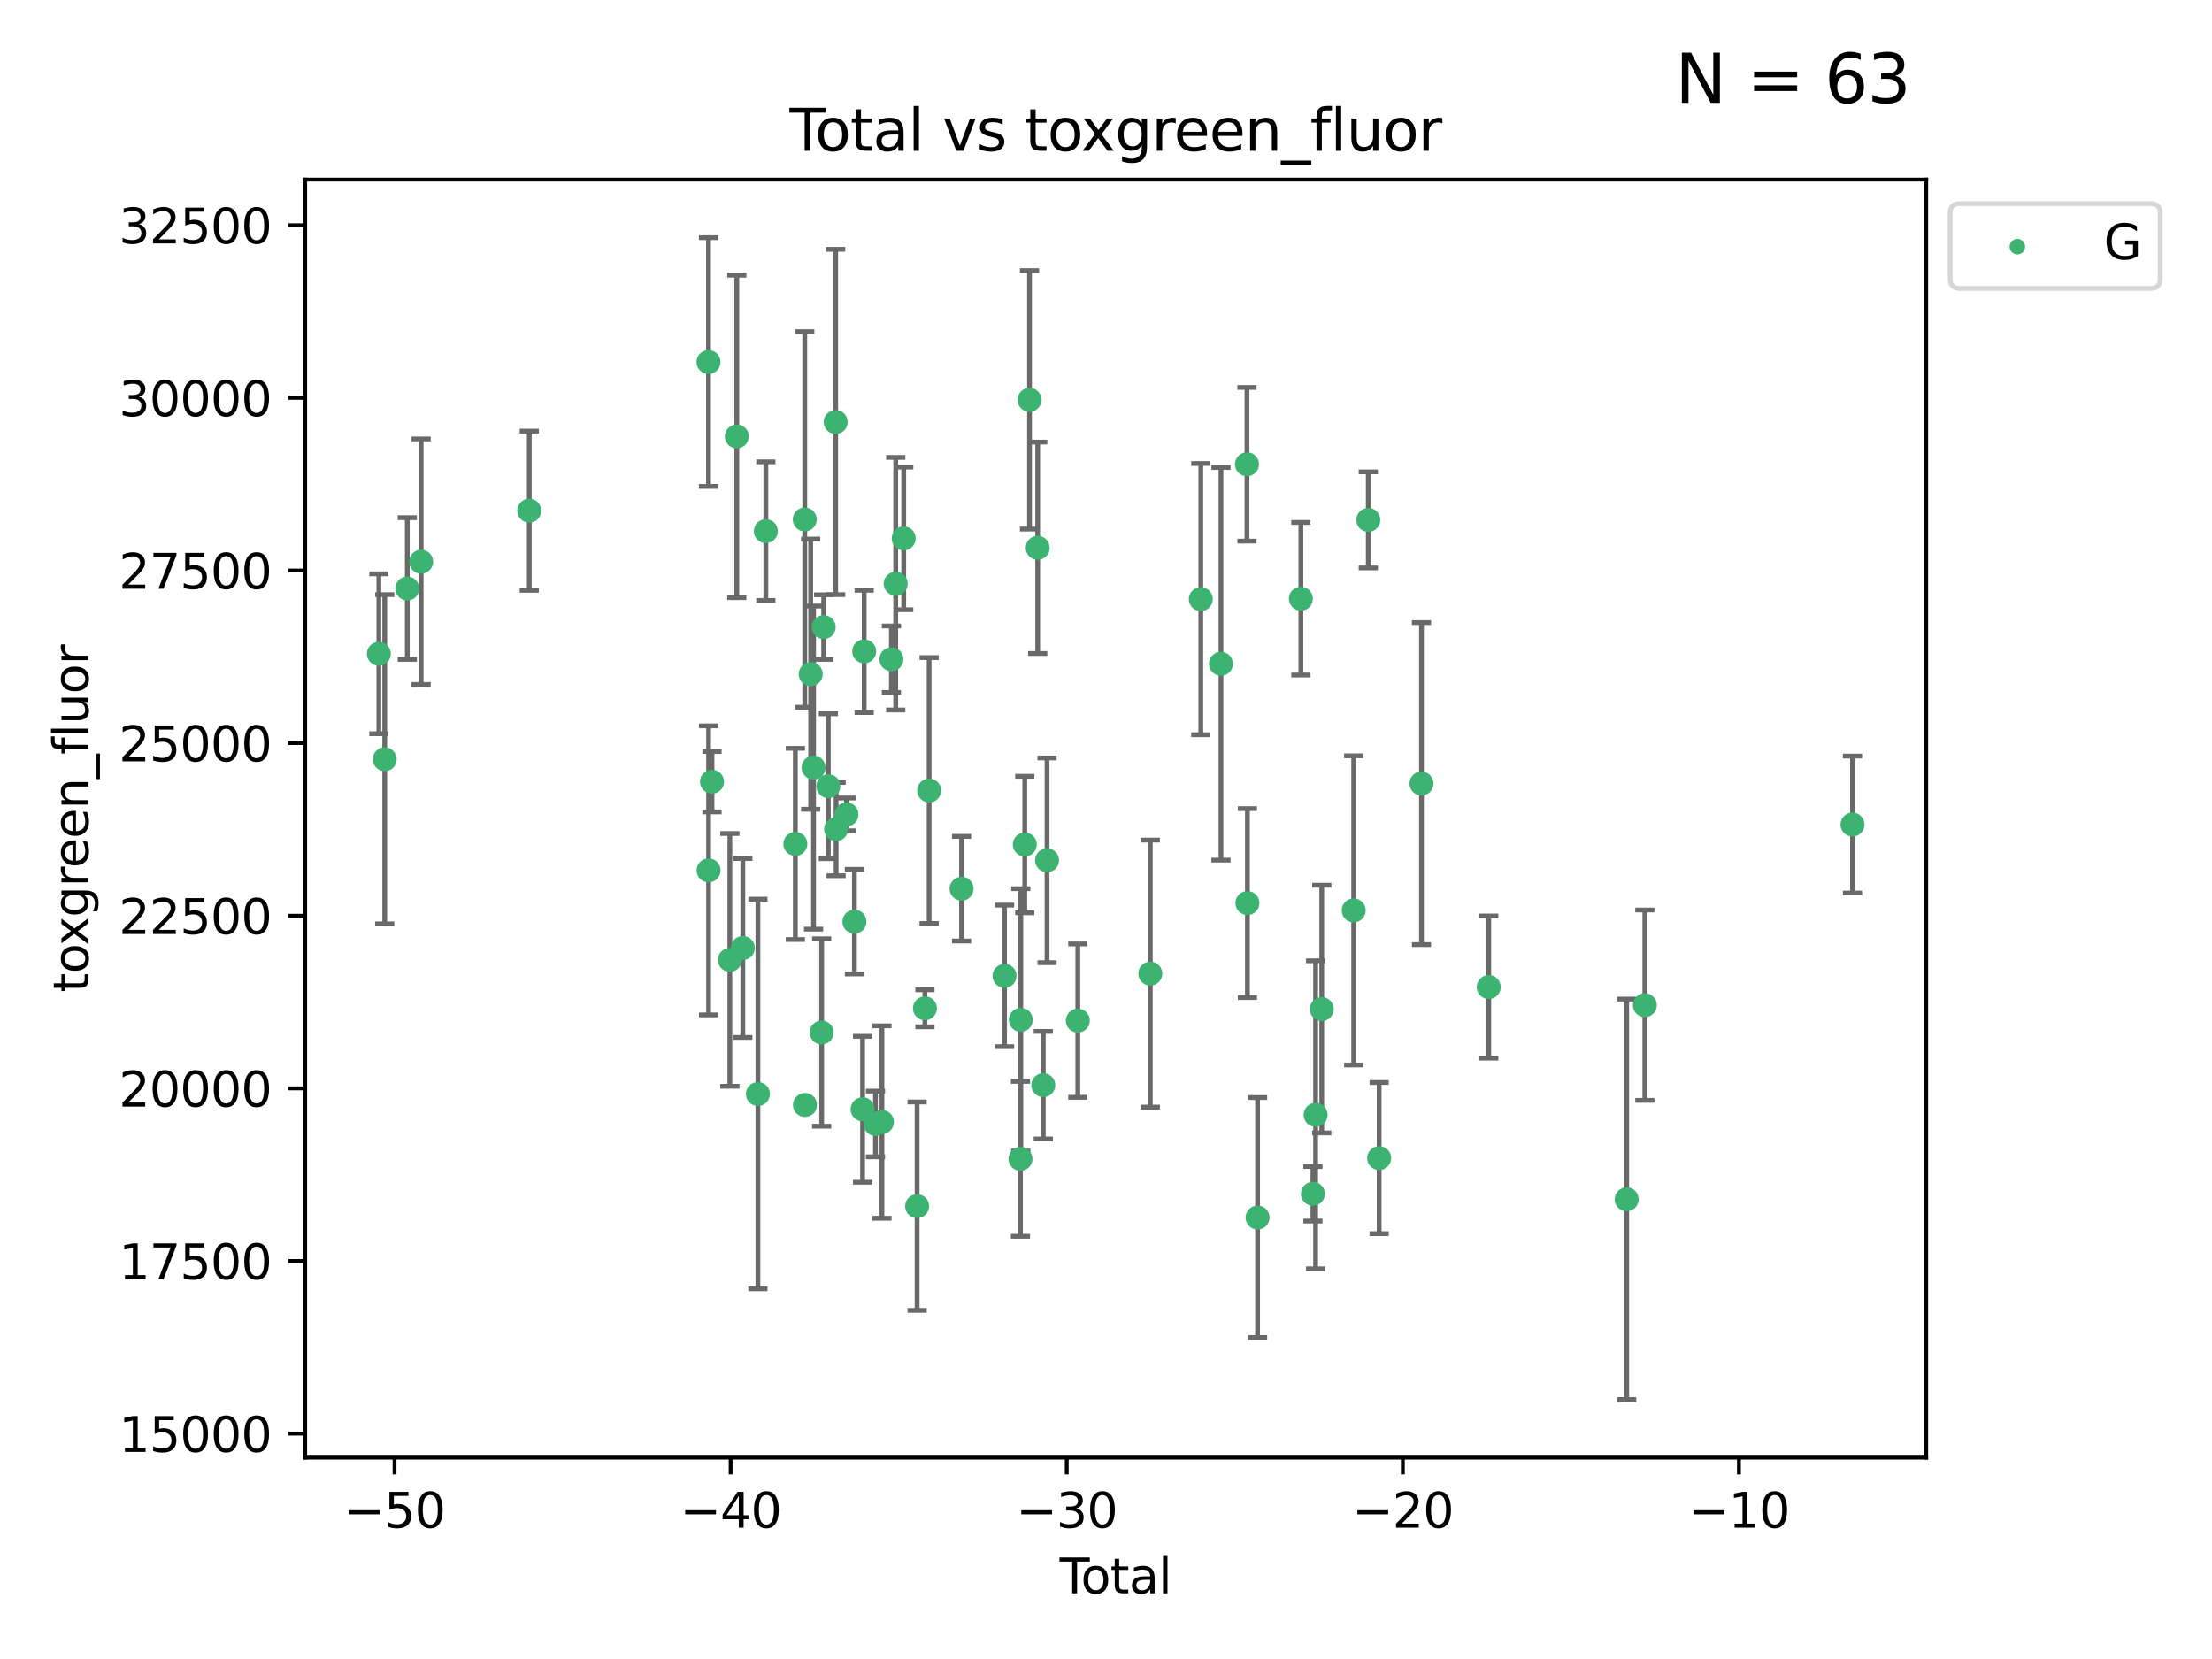 <?xml version="1.0" encoding="utf-8" standalone="no"?>
<!DOCTYPE svg PUBLIC "-//W3C//DTD SVG 1.1//EN"
  "http://www.w3.org/Graphics/SVG/1.1/DTD/svg11.dtd">
<svg xmlns:xlink="http://www.w3.org/1999/xlink" width="460.8pt" height="345.6pt" viewBox="0 0 460.8 345.6" xmlns="http://www.w3.org/2000/svg" version="1.1">
 <defs>
  <style type="text/css">*{stroke-linejoin: round; stroke-linecap: butt}</style>
 </defs>
 <g id="figure_1">
  <g id="patch_1">
   <path d="M 0 345.6 
L 460.8 345.6 
L 460.8 0 
L 0 0 
z
" style="fill: #ffffff"/>
  </g>
  <g id="axes_1">
   <g id="patch_2">
    <path d="M 63.571 303.64 
L 401.26 303.64 
L 401.26 37.411 
L 63.571 37.411 
z
" style="fill: #ffffff"/>
   </g>
   <g id="PathCollection_1">
    <defs>
     <path id="mb1b9474f08" d="M 0 1.118 
C 0.297 1.118 0.581 1 0.791 0.791 
C 1 0.581 1.118 0.297 1.118 0 
C 1.118 -0.297 1 -0.581 0.791 -0.791 
C 0.581 -1 0.297 -1.118 0 -1.118 
C -0.297 -1.118 -0.581 -1 -0.791 -0.791 
C -1 -0.581 -1.118 -0.297 -1.118 0 
C -1.118 0.297 -1 0.581 -0.791 0.791 
C -0.581 1 -0.297 1.118 0 1.118 
z
" style="stroke: #3cb371"/>
    </defs>
    <g clip-path="url(#p610353d43f)">
     <use xlink:href="#mb1b9474f08" x="78.921" y="136.194" style="fill: #3cb371; stroke: #3cb371"/>
     <use xlink:href="#mb1b9474f08" x="80.143" y="158.159" style="fill: #3cb371; stroke: #3cb371"/>
     <use xlink:href="#mb1b9474f08" x="84.848" y="122.601" style="fill: #3cb371; stroke: #3cb371"/>
     <use xlink:href="#mb1b9474f08" x="87.729" y="117.014" style="fill: #3cb371; stroke: #3cb371"/>
     <use xlink:href="#mb1b9474f08" x="110.258" y="106.385" style="fill: #3cb371; stroke: #3cb371"/>
     <use xlink:href="#mb1b9474f08" x="147.595" y="75.419" style="fill: #3cb371; stroke: #3cb371"/>
     <use xlink:href="#mb1b9474f08" x="147.614" y="181.317" style="fill: #3cb371; stroke: #3cb371"/>
     <use xlink:href="#mb1b9474f08" x="148.322" y="162.846" style="fill: #3cb371; stroke: #3cb371"/>
     <use xlink:href="#mb1b9474f08" x="152.044" y="199.959" style="fill: #3cb371; stroke: #3cb371"/>
     <use xlink:href="#mb1b9474f08" x="153.492" y="90.906" style="fill: #3cb371; stroke: #3cb371"/>
     <use xlink:href="#mb1b9474f08" x="154.747" y="197.481" style="fill: #3cb371; stroke: #3cb371"/>
     <use xlink:href="#mb1b9474f08" x="157.889" y="227.902" style="fill: #3cb371; stroke: #3cb371"/>
     <use xlink:href="#mb1b9474f08" x="159.54" y="110.649" style="fill: #3cb371; stroke: #3cb371"/>
     <use xlink:href="#mb1b9474f08" x="165.684" y="175.806" style="fill: #3cb371; stroke: #3cb371"/>
     <use xlink:href="#mb1b9474f08" x="167.644" y="108.211" style="fill: #3cb371; stroke: #3cb371"/>
     <use xlink:href="#mb1b9474f08" x="167.689" y="230.184" style="fill: #3cb371; stroke: #3cb371"/>
     <use xlink:href="#mb1b9474f08" x="168.882" y="140.437" style="fill: #3cb371; stroke: #3cb371"/>
     <use xlink:href="#mb1b9474f08" x="169.483" y="159.902" style="fill: #3cb371; stroke: #3cb371"/>
     <use xlink:href="#mb1b9474f08" x="171.17" y="215.094" style="fill: #3cb371; stroke: #3cb371"/>
     <use xlink:href="#mb1b9474f08" x="171.586" y="130.632" style="fill: #3cb371; stroke: #3cb371"/>
     <use xlink:href="#mb1b9474f08" x="172.557" y="163.779" style="fill: #3cb371; stroke: #3cb371"/>
     <use xlink:href="#mb1b9474f08" x="174.082" y="87.906" style="fill: #3cb371; stroke: #3cb371"/>
     <use xlink:href="#mb1b9474f08" x="174.176" y="172.723" style="fill: #3cb371; stroke: #3cb371"/>
     <use xlink:href="#mb1b9474f08" x="176.336" y="169.657" style="fill: #3cb371; stroke: #3cb371"/>
     <use xlink:href="#mb1b9474f08" x="177.992" y="191.997" style="fill: #3cb371; stroke: #3cb371"/>
     <use xlink:href="#mb1b9474f08" x="179.692" y="231.081" style="fill: #3cb371; stroke: #3cb371"/>
     <use xlink:href="#mb1b9474f08" x="180.026" y="135.693" style="fill: #3cb371; stroke: #3cb371"/>
     <use xlink:href="#mb1b9474f08" x="182.375" y="234.139" style="fill: #3cb371; stroke: #3cb371"/>
     <use xlink:href="#mb1b9474f08" x="183.722" y="233.738" style="fill: #3cb371; stroke: #3cb371"/>
     <use xlink:href="#mb1b9474f08" x="185.695" y="137.331" style="fill: #3cb371; stroke: #3cb371"/>
     <use xlink:href="#mb1b9474f08" x="186.593" y="121.594" style="fill: #3cb371; stroke: #3cb371"/>
     <use xlink:href="#mb1b9474f08" x="188.257" y="112.156" style="fill: #3cb371; stroke: #3cb371"/>
     <use xlink:href="#mb1b9474f08" x="191.05" y="251.27" style="fill: #3cb371; stroke: #3cb371"/>
     <use xlink:href="#mb1b9474f08" x="192.678" y="210.048" style="fill: #3cb371; stroke: #3cb371"/>
     <use xlink:href="#mb1b9474f08" x="193.556" y="164.68" style="fill: #3cb371; stroke: #3cb371"/>
     <use xlink:href="#mb1b9474f08" x="200.313" y="185.131" style="fill: #3cb371; stroke: #3cb371"/>
     <use xlink:href="#mb1b9474f08" x="209.264" y="203.291" style="fill: #3cb371; stroke: #3cb371"/>
     <use xlink:href="#mb1b9474f08" x="212.581" y="241.406" style="fill: #3cb371; stroke: #3cb371"/>
     <use xlink:href="#mb1b9474f08" x="212.653" y="212.453" style="fill: #3cb371; stroke: #3cb371"/>
     <use xlink:href="#mb1b9474f08" x="213.48" y="175.935" style="fill: #3cb371; stroke: #3cb371"/>
     <use xlink:href="#mb1b9474f08" x="214.468" y="83.291" style="fill: #3cb371; stroke: #3cb371"/>
     <use xlink:href="#mb1b9474f08" x="216.169" y="114.114" style="fill: #3cb371; stroke: #3cb371"/>
     <use xlink:href="#mb1b9474f08" x="217.338" y="226.062" style="fill: #3cb371; stroke: #3cb371"/>
     <use xlink:href="#mb1b9474f08" x="218.115" y="179.219" style="fill: #3cb371; stroke: #3cb371"/>
     <use xlink:href="#mb1b9474f08" x="224.528" y="212.613" style="fill: #3cb371; stroke: #3cb371"/>
     <use xlink:href="#mb1b9474f08" x="239.631" y="202.819" style="fill: #3cb371; stroke: #3cb371"/>
     <use xlink:href="#mb1b9474f08" x="250.151" y="124.806" style="fill: #3cb371; stroke: #3cb371"/>
     <use xlink:href="#mb1b9474f08" x="254.349" y="138.278" style="fill: #3cb371; stroke: #3cb371"/>
     <use xlink:href="#mb1b9474f08" x="259.768" y="96.711" style="fill: #3cb371; stroke: #3cb371"/>
     <use xlink:href="#mb1b9474f08" x="259.861" y="188.125" style="fill: #3cb371; stroke: #3cb371"/>
     <use xlink:href="#mb1b9474f08" x="261.977" y="253.635" style="fill: #3cb371; stroke: #3cb371"/>
     <use xlink:href="#mb1b9474f08" x="270.997" y="124.724" style="fill: #3cb371; stroke: #3cb371"/>
     <use xlink:href="#mb1b9474f08" x="273.503" y="248.683" style="fill: #3cb371; stroke: #3cb371"/>
     <use xlink:href="#mb1b9474f08" x="274.068" y="232.238" style="fill: #3cb371; stroke: #3cb371"/>
     <use xlink:href="#mb1b9474f08" x="275.346" y="210.205" style="fill: #3cb371; stroke: #3cb371"/>
     <use xlink:href="#mb1b9474f08" x="281.999" y="189.652" style="fill: #3cb371; stroke: #3cb371"/>
     <use xlink:href="#mb1b9474f08" x="285.041" y="108.303" style="fill: #3cb371; stroke: #3cb371"/>
     <use xlink:href="#mb1b9474f08" x="287.302" y="241.248" style="fill: #3cb371; stroke: #3cb371"/>
     <use xlink:href="#mb1b9474f08" x="296.121" y="163.233" style="fill: #3cb371; stroke: #3cb371"/>
     <use xlink:href="#mb1b9474f08" x="310.133" y="205.622" style="fill: #3cb371; stroke: #3cb371"/>
     <use xlink:href="#mb1b9474f08" x="338.867" y="249.833" style="fill: #3cb371; stroke: #3cb371"/>
     <use xlink:href="#mb1b9474f08" x="342.654" y="209.399" style="fill: #3cb371; stroke: #3cb371"/>
     <use xlink:href="#mb1b9474f08" x="385.911" y="171.769" style="fill: #3cb371; stroke: #3cb371"/>
    </g>
   </g>
   <g id="matplotlib.axis_1">
    <g id="xtick_1">
     <g id="line2d_1">
      <defs>
       <path id="m3f493c9a15" d="M 0 0 
L 0 3.5 
" style="stroke: #000000; stroke-width: 0.8"/>
      </defs>
      <g>
       <use xlink:href="#m3f493c9a15" x="82.19" y="303.64" style="stroke: #000000; stroke-width: 0.8"/>
      </g>
     </g>
     <g id="text_1">
      <!-- −50 -->
      <g transform="translate(71.637 318.238)scale(0.1 -0.1)">
       <defs>
        <path id="DejaVuSans-2212" d="M 678 2272 
L 4684 2272 
L 4684 1741 
L 678 1741 
L 678 2272 
z
" transform="scale(0.016)"/>
        <path id="DejaVuSans-35" d="M 691 4666 
L 3169 4666 
L 3169 4134 
L 1269 4134 
L 1269 2991 
Q 1406 3038 1543 3061 
Q 1681 3084 1819 3084 
Q 2600 3084 3056 2656 
Q 3513 2228 3513 1497 
Q 3513 744 3044 326 
Q 2575 -91 1722 -91 
Q 1428 -91 1123 -41 
Q 819 9 494 109 
L 494 744 
Q 775 591 1075 516 
Q 1375 441 1709 441 
Q 2250 441 2565 725 
Q 2881 1009 2881 1497 
Q 2881 1984 2565 2268 
Q 2250 2553 1709 2553 
Q 1456 2553 1204 2497 
Q 953 2441 691 2322 
L 691 4666 
z
" transform="scale(0.016)"/>
        <path id="DejaVuSans-30" d="M 2034 4250 
Q 1547 4250 1301 3770 
Q 1056 3291 1056 2328 
Q 1056 1369 1301 889 
Q 1547 409 2034 409 
Q 2525 409 2770 889 
Q 3016 1369 3016 2328 
Q 3016 3291 2770 3770 
Q 2525 4250 2034 4250 
z
M 2034 4750 
Q 2819 4750 3233 4129 
Q 3647 3509 3647 2328 
Q 3647 1150 3233 529 
Q 2819 -91 2034 -91 
Q 1250 -91 836 529 
Q 422 1150 422 2328 
Q 422 3509 836 4129 
Q 1250 4750 2034 4750 
z
" transform="scale(0.016)"/>
       </defs>
       <use xlink:href="#DejaVuSans-2212"/>
       <use xlink:href="#DejaVuSans-35" x="83.789"/>
       <use xlink:href="#DejaVuSans-30" x="147.412"/>
      </g>
     </g>
    </g>
    <g id="xtick_2">
     <g id="line2d_2">
      <g>
       <use xlink:href="#m3f493c9a15" x="152.205" y="303.64" style="stroke: #000000; stroke-width: 0.8"/>
      </g>
     </g>
     <g id="text_2">
      <!-- −40 -->
      <g transform="translate(141.653 318.238)scale(0.1 -0.1)">
       <defs>
        <path id="DejaVuSans-34" d="M 2419 4116 
L 825 1625 
L 2419 1625 
L 2419 4116 
z
M 2253 4666 
L 3047 4666 
L 3047 1625 
L 3713 1625 
L 3713 1100 
L 3047 1100 
L 3047 0 
L 2419 0 
L 2419 1100 
L 313 1100 
L 313 1709 
L 2253 4666 
z
" transform="scale(0.016)"/>
       </defs>
       <use xlink:href="#DejaVuSans-2212"/>
       <use xlink:href="#DejaVuSans-34" x="83.789"/>
       <use xlink:href="#DejaVuSans-30" x="147.412"/>
      </g>
     </g>
    </g>
    <g id="xtick_3">
     <g id="line2d_3">
      <g>
       <use xlink:href="#m3f493c9a15" x="222.221" y="303.64" style="stroke: #000000; stroke-width: 0.8"/>
      </g>
     </g>
     <g id="text_3">
      <!-- −30 -->
      <g transform="translate(211.669 318.238)scale(0.1 -0.1)">
       <defs>
        <path id="DejaVuSans-33" d="M 2597 2516 
Q 3050 2419 3304 2112 
Q 3559 1806 3559 1356 
Q 3559 666 3084 287 
Q 2609 -91 1734 -91 
Q 1441 -91 1130 -33 
Q 819 25 488 141 
L 488 750 
Q 750 597 1062 519 
Q 1375 441 1716 441 
Q 2309 441 2620 675 
Q 2931 909 2931 1356 
Q 2931 1769 2642 2001 
Q 2353 2234 1838 2234 
L 1294 2234 
L 1294 2753 
L 1863 2753 
Q 2328 2753 2575 2939 
Q 2822 3125 2822 3475 
Q 2822 3834 2567 4026 
Q 2313 4219 1838 4219 
Q 1578 4219 1281 4162 
Q 984 4106 628 3988 
L 628 4550 
Q 988 4650 1302 4700 
Q 1616 4750 1894 4750 
Q 2613 4750 3031 4423 
Q 3450 4097 3450 3541 
Q 3450 3153 3228 2886 
Q 3006 2619 2597 2516 
z
" transform="scale(0.016)"/>
       </defs>
       <use xlink:href="#DejaVuSans-2212"/>
       <use xlink:href="#DejaVuSans-33" x="83.789"/>
       <use xlink:href="#DejaVuSans-30" x="147.412"/>
      </g>
     </g>
    </g>
    <g id="xtick_4">
     <g id="line2d_4">
      <g>
       <use xlink:href="#m3f493c9a15" x="292.237" y="303.64" style="stroke: #000000; stroke-width: 0.8"/>
      </g>
     </g>
     <g id="text_4">
      <!-- −20 -->
      <g transform="translate(281.684 318.238)scale(0.1 -0.1)">
       <defs>
        <path id="DejaVuSans-32" d="M 1228 531 
L 3431 531 
L 3431 0 
L 469 0 
L 469 531 
Q 828 903 1448 1529 
Q 2069 2156 2228 2338 
Q 2531 2678 2651 2914 
Q 2772 3150 2772 3378 
Q 2772 3750 2511 3984 
Q 2250 4219 1831 4219 
Q 1534 4219 1204 4116 
Q 875 4013 500 3803 
L 500 4441 
Q 881 4594 1212 4672 
Q 1544 4750 1819 4750 
Q 2544 4750 2975 4387 
Q 3406 4025 3406 3419 
Q 3406 3131 3298 2873 
Q 3191 2616 2906 2266 
Q 2828 2175 2409 1742 
Q 1991 1309 1228 531 
z
" transform="scale(0.016)"/>
       </defs>
       <use xlink:href="#DejaVuSans-2212"/>
       <use xlink:href="#DejaVuSans-32" x="83.789"/>
       <use xlink:href="#DejaVuSans-30" x="147.412"/>
      </g>
     </g>
    </g>
    <g id="xtick_5">
     <g id="line2d_5">
      <g>
       <use xlink:href="#m3f493c9a15" x="362.252" y="303.64" style="stroke: #000000; stroke-width: 0.8"/>
      </g>
     </g>
     <g id="text_5">
      <!-- −10 -->
      <g transform="translate(351.7 318.238)scale(0.1 -0.1)">
       <defs>
        <path id="DejaVuSans-31" d="M 794 531 
L 1825 531 
L 1825 4091 
L 703 3866 
L 703 4441 
L 1819 4666 
L 2450 4666 
L 2450 531 
L 3481 531 
L 3481 0 
L 794 0 
L 794 531 
z
" transform="scale(0.016)"/>
       </defs>
       <use xlink:href="#DejaVuSans-2212"/>
       <use xlink:href="#DejaVuSans-31" x="83.789"/>
       <use xlink:href="#DejaVuSans-30" x="147.412"/>
      </g>
     </g>
    </g>
    <g id="text_6">
     <!-- Total -->
     <g transform="translate(220.739 331.917)scale(0.1 -0.1)">
      <defs>
       <path id="DejaVuSans-54" d="M -19 4666 
L 3928 4666 
L 3928 4134 
L 2272 4134 
L 2272 0 
L 1638 0 
L 1638 4134 
L -19 4134 
L -19 4666 
z
" transform="scale(0.016)"/>
       <path id="DejaVuSans-6f" d="M 1959 3097 
Q 1497 3097 1228 2736 
Q 959 2375 959 1747 
Q 959 1119 1226 758 
Q 1494 397 1959 397 
Q 2419 397 2687 759 
Q 2956 1122 2956 1747 
Q 2956 2369 2687 2733 
Q 2419 3097 1959 3097 
z
M 1959 3584 
Q 2709 3584 3137 3096 
Q 3566 2609 3566 1747 
Q 3566 888 3137 398 
Q 2709 -91 1959 -91 
Q 1206 -91 779 398 
Q 353 888 353 1747 
Q 353 2609 779 3096 
Q 1206 3584 1959 3584 
z
" transform="scale(0.016)"/>
       <path id="DejaVuSans-74" d="M 1172 4494 
L 1172 3500 
L 2356 3500 
L 2356 3053 
L 1172 3053 
L 1172 1153 
Q 1172 725 1289 603 
Q 1406 481 1766 481 
L 2356 481 
L 2356 0 
L 1766 0 
Q 1100 0 847 248 
Q 594 497 594 1153 
L 594 3053 
L 172 3053 
L 172 3500 
L 594 3500 
L 594 4494 
L 1172 4494 
z
" transform="scale(0.016)"/>
       <path id="DejaVuSans-61" d="M 2194 1759 
Q 1497 1759 1228 1600 
Q 959 1441 959 1056 
Q 959 750 1161 570 
Q 1363 391 1709 391 
Q 2188 391 2477 730 
Q 2766 1069 2766 1631 
L 2766 1759 
L 2194 1759 
z
M 3341 1997 
L 3341 0 
L 2766 0 
L 2766 531 
Q 2569 213 2275 61 
Q 1981 -91 1556 -91 
Q 1019 -91 701 211 
Q 384 513 384 1019 
Q 384 1609 779 1909 
Q 1175 2209 1959 2209 
L 2766 2209 
L 2766 2266 
Q 2766 2663 2505 2880 
Q 2244 3097 1772 3097 
Q 1472 3097 1187 3025 
Q 903 2953 641 2809 
L 641 3341 
Q 956 3463 1253 3523 
Q 1550 3584 1831 3584 
Q 2591 3584 2966 3190 
Q 3341 2797 3341 1997 
z
" transform="scale(0.016)"/>
       <path id="DejaVuSans-6c" d="M 603 4863 
L 1178 4863 
L 1178 0 
L 603 0 
L 603 4863 
z
" transform="scale(0.016)"/>
      </defs>
      <use xlink:href="#DejaVuSans-54"/>
      <use xlink:href="#DejaVuSans-6f" x="44.084"/>
      <use xlink:href="#DejaVuSans-74" x="105.266"/>
      <use xlink:href="#DejaVuSans-61" x="144.475"/>
      <use xlink:href="#DejaVuSans-6c" x="205.754"/>
     </g>
    </g>
   </g>
   <g id="matplotlib.axis_2">
    <g id="ytick_1">
     <g id="line2d_6">
      <defs>
       <path id="m5010cd3e42" d="M 0 0 
L -3.5 0 
" style="stroke: #000000; stroke-width: 0.8"/>
      </defs>
      <g>
       <use xlink:href="#m5010cd3e42" x="63.571" y="298.648" style="stroke: #000000; stroke-width: 0.8"/>
      </g>
     </g>
     <g id="text_7">
      <!-- 15000 -->
      <g transform="translate(24.759 302.447)scale(0.1 -0.1)">
       <use xlink:href="#DejaVuSans-31"/>
       <use xlink:href="#DejaVuSans-35" x="63.623"/>
       <use xlink:href="#DejaVuSans-30" x="127.246"/>
       <use xlink:href="#DejaVuSans-30" x="190.869"/>
       <use xlink:href="#DejaVuSans-30" x="254.492"/>
      </g>
     </g>
    </g>
    <g id="ytick_2">
     <g id="line2d_7">
      <g>
       <use xlink:href="#m5010cd3e42" x="63.571" y="262.686" style="stroke: #000000; stroke-width: 0.8"/>
      </g>
     </g>
     <g id="text_8">
      <!-- 17500 -->
      <g transform="translate(24.759 266.485)scale(0.1 -0.1)">
       <defs>
        <path id="DejaVuSans-37" d="M 525 4666 
L 3525 4666 
L 3525 4397 
L 1831 0 
L 1172 0 
L 2766 4134 
L 525 4134 
L 525 4666 
z
" transform="scale(0.016)"/>
       </defs>
       <use xlink:href="#DejaVuSans-31"/>
       <use xlink:href="#DejaVuSans-37" x="63.623"/>
       <use xlink:href="#DejaVuSans-35" x="127.246"/>
       <use xlink:href="#DejaVuSans-30" x="190.869"/>
       <use xlink:href="#DejaVuSans-30" x="254.492"/>
      </g>
     </g>
    </g>
    <g id="ytick_3">
     <g id="line2d_8">
      <g>
       <use xlink:href="#m5010cd3e42" x="63.571" y="226.725" style="stroke: #000000; stroke-width: 0.8"/>
      </g>
     </g>
     <g id="text_9">
      <!-- 20000 -->
      <g transform="translate(24.759 230.524)scale(0.1 -0.1)">
       <use xlink:href="#DejaVuSans-32"/>
       <use xlink:href="#DejaVuSans-30" x="63.623"/>
       <use xlink:href="#DejaVuSans-30" x="127.246"/>
       <use xlink:href="#DejaVuSans-30" x="190.869"/>
       <use xlink:href="#DejaVuSans-30" x="254.492"/>
      </g>
     </g>
    </g>
    <g id="ytick_4">
     <g id="line2d_9">
      <g>
       <use xlink:href="#m5010cd3e42" x="63.571" y="190.764" style="stroke: #000000; stroke-width: 0.8"/>
      </g>
     </g>
     <g id="text_10">
      <!-- 22500 -->
      <g transform="translate(24.759 194.563)scale(0.1 -0.1)">
       <use xlink:href="#DejaVuSans-32"/>
       <use xlink:href="#DejaVuSans-32" x="63.623"/>
       <use xlink:href="#DejaVuSans-35" x="127.246"/>
       <use xlink:href="#DejaVuSans-30" x="190.869"/>
       <use xlink:href="#DejaVuSans-30" x="254.492"/>
      </g>
     </g>
    </g>
    <g id="ytick_5">
     <g id="line2d_10">
      <g>
       <use xlink:href="#m5010cd3e42" x="63.571" y="154.802" style="stroke: #000000; stroke-width: 0.8"/>
      </g>
     </g>
     <g id="text_11">
      <!-- 25000 -->
      <g transform="translate(24.759 158.601)scale(0.1 -0.1)">
       <use xlink:href="#DejaVuSans-32"/>
       <use xlink:href="#DejaVuSans-35" x="63.623"/>
       <use xlink:href="#DejaVuSans-30" x="127.246"/>
       <use xlink:href="#DejaVuSans-30" x="190.869"/>
       <use xlink:href="#DejaVuSans-30" x="254.492"/>
      </g>
     </g>
    </g>
    <g id="ytick_6">
     <g id="line2d_11">
      <g>
       <use xlink:href="#m5010cd3e42" x="63.571" y="118.841" style="stroke: #000000; stroke-width: 0.8"/>
      </g>
     </g>
     <g id="text_12">
      <!-- 27500 -->
      <g transform="translate(24.759 122.64)scale(0.1 -0.1)">
       <use xlink:href="#DejaVuSans-32"/>
       <use xlink:href="#DejaVuSans-37" x="63.623"/>
       <use xlink:href="#DejaVuSans-35" x="127.246"/>
       <use xlink:href="#DejaVuSans-30" x="190.869"/>
       <use xlink:href="#DejaVuSans-30" x="254.492"/>
      </g>
     </g>
    </g>
    <g id="ytick_7">
     <g id="line2d_12">
      <g>
       <use xlink:href="#m5010cd3e42" x="63.571" y="82.88" style="stroke: #000000; stroke-width: 0.8"/>
      </g>
     </g>
     <g id="text_13">
      <!-- 30000 -->
      <g transform="translate(24.759 86.679)scale(0.1 -0.1)">
       <use xlink:href="#DejaVuSans-33"/>
       <use xlink:href="#DejaVuSans-30" x="63.623"/>
       <use xlink:href="#DejaVuSans-30" x="127.246"/>
       <use xlink:href="#DejaVuSans-30" x="190.869"/>
       <use xlink:href="#DejaVuSans-30" x="254.492"/>
      </g>
     </g>
    </g>
    <g id="ytick_8">
     <g id="line2d_13">
      <g>
       <use xlink:href="#m5010cd3e42" x="63.571" y="46.918" style="stroke: #000000; stroke-width: 0.8"/>
      </g>
     </g>
     <g id="text_14">
      <!-- 32500 -->
      <g transform="translate(24.759 50.717)scale(0.1 -0.1)">
       <use xlink:href="#DejaVuSans-33"/>
       <use xlink:href="#DejaVuSans-32" x="63.623"/>
       <use xlink:href="#DejaVuSans-35" x="127.246"/>
       <use xlink:href="#DejaVuSans-30" x="190.869"/>
       <use xlink:href="#DejaVuSans-30" x="254.492"/>
      </g>
     </g>
    </g>
    <g id="text_15">
     <!-- toxgreen_fluor -->
     <g transform="translate(18.401 206.72)rotate(-90)scale(0.1 -0.1)">
      <defs>
       <path id="DejaVuSans-78" d="M 3513 3500 
L 2247 1797 
L 3578 0 
L 2900 0 
L 1881 1375 
L 863 0 
L 184 0 
L 1544 1831 
L 300 3500 
L 978 3500 
L 1906 2253 
L 2834 3500 
L 3513 3500 
z
" transform="scale(0.016)"/>
       <path id="DejaVuSans-67" d="M 2906 1791 
Q 2906 2416 2648 2759 
Q 2391 3103 1925 3103 
Q 1463 3103 1205 2759 
Q 947 2416 947 1791 
Q 947 1169 1205 825 
Q 1463 481 1925 481 
Q 2391 481 2648 825 
Q 2906 1169 2906 1791 
z
M 3481 434 
Q 3481 -459 3084 -895 
Q 2688 -1331 1869 -1331 
Q 1566 -1331 1297 -1286 
Q 1028 -1241 775 -1147 
L 775 -588 
Q 1028 -725 1275 -790 
Q 1522 -856 1778 -856 
Q 2344 -856 2625 -561 
Q 2906 -266 2906 331 
L 2906 616 
Q 2728 306 2450 153 
Q 2172 0 1784 0 
Q 1141 0 747 490 
Q 353 981 353 1791 
Q 353 2603 747 3093 
Q 1141 3584 1784 3584 
Q 2172 3584 2450 3431 
Q 2728 3278 2906 2969 
L 2906 3500 
L 3481 3500 
L 3481 434 
z
" transform="scale(0.016)"/>
       <path id="DejaVuSans-72" d="M 2631 2963 
Q 2534 3019 2420 3045 
Q 2306 3072 2169 3072 
Q 1681 3072 1420 2755 
Q 1159 2438 1159 1844 
L 1159 0 
L 581 0 
L 581 3500 
L 1159 3500 
L 1159 2956 
Q 1341 3275 1631 3429 
Q 1922 3584 2338 3584 
Q 2397 3584 2469 3576 
Q 2541 3569 2628 3553 
L 2631 2963 
z
" transform="scale(0.016)"/>
       <path id="DejaVuSans-65" d="M 3597 1894 
L 3597 1613 
L 953 1613 
Q 991 1019 1311 708 
Q 1631 397 2203 397 
Q 2534 397 2845 478 
Q 3156 559 3463 722 
L 3463 178 
Q 3153 47 2828 -22 
Q 2503 -91 2169 -91 
Q 1331 -91 842 396 
Q 353 884 353 1716 
Q 353 2575 817 3079 
Q 1281 3584 2069 3584 
Q 2775 3584 3186 3129 
Q 3597 2675 3597 1894 
z
M 3022 2063 
Q 3016 2534 2758 2815 
Q 2500 3097 2075 3097 
Q 1594 3097 1305 2825 
Q 1016 2553 972 2059 
L 3022 2063 
z
" transform="scale(0.016)"/>
       <path id="DejaVuSans-6e" d="M 3513 2113 
L 3513 0 
L 2938 0 
L 2938 2094 
Q 2938 2591 2744 2837 
Q 2550 3084 2163 3084 
Q 1697 3084 1428 2787 
Q 1159 2491 1159 1978 
L 1159 0 
L 581 0 
L 581 3500 
L 1159 3500 
L 1159 2956 
Q 1366 3272 1645 3428 
Q 1925 3584 2291 3584 
Q 2894 3584 3203 3211 
Q 3513 2838 3513 2113 
z
" transform="scale(0.016)"/>
       <path id="DejaVuSans-5f" d="M 3263 -1063 
L 3263 -1509 
L -63 -1509 
L -63 -1063 
L 3263 -1063 
z
" transform="scale(0.016)"/>
       <path id="DejaVuSans-66" d="M 2375 4863 
L 2375 4384 
L 1825 4384 
Q 1516 4384 1395 4259 
Q 1275 4134 1275 3809 
L 1275 3500 
L 2222 3500 
L 2222 3053 
L 1275 3053 
L 1275 0 
L 697 0 
L 697 3053 
L 147 3053 
L 147 3500 
L 697 3500 
L 697 3744 
Q 697 4328 969 4595 
Q 1241 4863 1831 4863 
L 2375 4863 
z
" transform="scale(0.016)"/>
       <path id="DejaVuSans-75" d="M 544 1381 
L 544 3500 
L 1119 3500 
L 1119 1403 
Q 1119 906 1312 657 
Q 1506 409 1894 409 
Q 2359 409 2629 706 
Q 2900 1003 2900 1516 
L 2900 3500 
L 3475 3500 
L 3475 0 
L 2900 0 
L 2900 538 
Q 2691 219 2414 64 
Q 2138 -91 1772 -91 
Q 1169 -91 856 284 
Q 544 659 544 1381 
z
M 1991 3584 
L 1991 3584 
z
" transform="scale(0.016)"/>
      </defs>
      <use xlink:href="#DejaVuSans-74"/>
      <use xlink:href="#DejaVuSans-6f" x="39.209"/>
      <use xlink:href="#DejaVuSans-78" x="97.266"/>
      <use xlink:href="#DejaVuSans-67" x="156.445"/>
      <use xlink:href="#DejaVuSans-72" x="219.922"/>
      <use xlink:href="#DejaVuSans-65" x="258.785"/>
      <use xlink:href="#DejaVuSans-65" x="320.309"/>
      <use xlink:href="#DejaVuSans-6e" x="381.832"/>
      <use xlink:href="#DejaVuSans-5f" x="445.211"/>
      <use xlink:href="#DejaVuSans-66" x="495.211"/>
      <use xlink:href="#DejaVuSans-6c" x="530.416"/>
      <use xlink:href="#DejaVuSans-75" x="558.199"/>
      <use xlink:href="#DejaVuSans-6f" x="621.578"/>
      <use xlink:href="#DejaVuSans-72" x="682.76"/>
     </g>
    </g>
   </g>
   <g id="LineCollection_1">
    <path d="M 78.921 152.852 
L 78.921 119.536 
" clip-path="url(#p610353d43f)" style="fill: none; stroke: #696969"/>
    <path d="M 80.143 192.453 
L 80.143 123.865 
" clip-path="url(#p610353d43f)" style="fill: none; stroke: #696969"/>
    <path d="M 84.848 137.361 
L 84.848 107.841 
" clip-path="url(#p610353d43f)" style="fill: none; stroke: #696969"/>
    <path d="M 87.729 142.586 
L 87.729 91.443 
" clip-path="url(#p610353d43f)" style="fill: none; stroke: #696969"/>
    <path d="M 110.258 122.965 
L 110.258 89.804 
" clip-path="url(#p610353d43f)" style="fill: none; stroke: #696969"/>
    <path d="M 147.595 101.325 
L 147.595 49.513 
" clip-path="url(#p610353d43f)" style="fill: none; stroke: #696969"/>
    <path d="M 147.614 211.421 
L 147.614 151.212 
" clip-path="url(#p610353d43f)" style="fill: none; stroke: #696969"/>
    <path d="M 148.322 169.141 
L 148.322 156.551 
" clip-path="url(#p610353d43f)" style="fill: none; stroke: #696969"/>
    <path d="M 152.044 226.286 
L 152.044 173.632 
" clip-path="url(#p610353d43f)" style="fill: none; stroke: #696969"/>
    <path d="M 153.492 124.488 
L 153.492 57.325 
" clip-path="url(#p610353d43f)" style="fill: none; stroke: #696969"/>
    <path d="M 154.747 216.118 
L 154.747 178.843 
" clip-path="url(#p610353d43f)" style="fill: none; stroke: #696969"/>
    <path d="M 157.889 268.485 
L 157.889 187.318 
" clip-path="url(#p610353d43f)" style="fill: none; stroke: #696969"/>
    <path d="M 159.54 125.093 
L 159.54 96.205 
" clip-path="url(#p610353d43f)" style="fill: none; stroke: #696969"/>
    <path d="M 165.684 195.72 
L 165.684 155.892 
" clip-path="url(#p610353d43f)" style="fill: none; stroke: #696969"/>
    <path d="M 167.644 147.329 
L 167.644 69.093 
" clip-path="url(#p610353d43f)" style="fill: none; stroke: #696969"/>
    <path d="M 167.689 231.261 
L 167.689 229.108 
" clip-path="url(#p610353d43f)" style="fill: none; stroke: #696969"/>
    <path d="M 168.882 168.581 
L 168.882 112.292 
" clip-path="url(#p610353d43f)" style="fill: none; stroke: #696969"/>
    <path d="M 169.483 193.554 
L 169.483 126.25 
" clip-path="url(#p610353d43f)" style="fill: none; stroke: #696969"/>
    <path d="M 171.17 234.613 
L 171.17 195.576 
" clip-path="url(#p610353d43f)" style="fill: none; stroke: #696969"/>
    <path d="M 171.586 137.362 
L 171.586 123.902 
" clip-path="url(#p610353d43f)" style="fill: none; stroke: #696969"/>
    <path d="M 172.557 178.869 
L 172.557 148.689 
" clip-path="url(#p610353d43f)" style="fill: none; stroke: #696969"/>
    <path d="M 174.082 123.872 
L 174.082 51.94 
" clip-path="url(#p610353d43f)" style="fill: none; stroke: #696969"/>
    <path d="M 174.176 182.436 
L 174.176 163.009 
" clip-path="url(#p610353d43f)" style="fill: none; stroke: #696969"/>
    <path d="M 176.336 173.076 
L 176.336 166.238 
" clip-path="url(#p610353d43f)" style="fill: none; stroke: #696969"/>
    <path d="M 177.992 202.897 
L 177.992 181.097 
" clip-path="url(#p610353d43f)" style="fill: none; stroke: #696969"/>
    <path d="M 179.692 246.278 
L 179.692 215.884 
" clip-path="url(#p610353d43f)" style="fill: none; stroke: #696969"/>
    <path d="M 180.026 148.426 
L 180.026 122.96 
" clip-path="url(#p610353d43f)" style="fill: none; stroke: #696969"/>
    <path d="M 182.375 240.978 
L 182.375 227.301 
" clip-path="url(#p610353d43f)" style="fill: none; stroke: #696969"/>
    <path d="M 183.722 253.784 
L 183.722 213.692 
" clip-path="url(#p610353d43f)" style="fill: none; stroke: #696969"/>
    <path d="M 185.695 144.26 
L 185.695 130.402 
" clip-path="url(#p610353d43f)" style="fill: none; stroke: #696969"/>
    <path d="M 186.593 147.899 
L 186.593 95.288 
" clip-path="url(#p610353d43f)" style="fill: none; stroke: #696969"/>
    <path d="M 188.257 127.012 
L 188.257 97.3 
" clip-path="url(#p610353d43f)" style="fill: none; stroke: #696969"/>
    <path d="M 191.05 272.976 
L 191.05 229.564 
" clip-path="url(#p610353d43f)" style="fill: none; stroke: #696969"/>
    <path d="M 192.678 213.907 
L 192.678 206.19 
" clip-path="url(#p610353d43f)" style="fill: none; stroke: #696969"/>
    <path d="M 193.556 192.374 
L 193.556 136.987 
" clip-path="url(#p610353d43f)" style="fill: none; stroke: #696969"/>
    <path d="M 200.313 196.032 
L 200.313 174.231 
" clip-path="url(#p610353d43f)" style="fill: none; stroke: #696969"/>
    <path d="M 209.264 218.032 
L 209.264 188.55 
" clip-path="url(#p610353d43f)" style="fill: none; stroke: #696969"/>
    <path d="M 212.581 257.541 
L 212.581 225.271 
" clip-path="url(#p610353d43f)" style="fill: none; stroke: #696969"/>
    <path d="M 212.653 239.769 
L 212.653 185.136 
" clip-path="url(#p610353d43f)" style="fill: none; stroke: #696969"/>
    <path d="M 213.48 190.15 
L 213.48 161.72 
" clip-path="url(#p610353d43f)" style="fill: none; stroke: #696969"/>
    <path d="M 214.468 110.211 
L 214.468 56.371 
" clip-path="url(#p610353d43f)" style="fill: none; stroke: #696969"/>
    <path d="M 216.169 136.135 
L 216.169 92.092 
" clip-path="url(#p610353d43f)" style="fill: none; stroke: #696969"/>
    <path d="M 217.338 237.261 
L 217.338 214.862 
" clip-path="url(#p610353d43f)" style="fill: none; stroke: #696969"/>
    <path d="M 218.115 200.54 
L 218.115 157.898 
" clip-path="url(#p610353d43f)" style="fill: none; stroke: #696969"/>
    <path d="M 224.528 228.592 
L 224.528 196.635 
" clip-path="url(#p610353d43f)" style="fill: none; stroke: #696969"/>
    <path d="M 239.631 230.634 
L 239.631 175.004 
" clip-path="url(#p610353d43f)" style="fill: none; stroke: #696969"/>
    <path d="M 250.151 153.059 
L 250.151 96.554 
" clip-path="url(#p610353d43f)" style="fill: none; stroke: #696969"/>
    <path d="M 254.349 179.176 
L 254.349 97.38 
" clip-path="url(#p610353d43f)" style="fill: none; stroke: #696969"/>
    <path d="M 259.768 112.723 
L 259.768 80.699 
" clip-path="url(#p610353d43f)" style="fill: none; stroke: #696969"/>
    <path d="M 259.861 207.803 
L 259.861 168.446 
" clip-path="url(#p610353d43f)" style="fill: none; stroke: #696969"/>
    <path d="M 261.977 278.634 
L 261.977 228.636 
" clip-path="url(#p610353d43f)" style="fill: none; stroke: #696969"/>
    <path d="M 270.997 140.621 
L 270.997 108.827 
" clip-path="url(#p610353d43f)" style="fill: none; stroke: #696969"/>
    <path d="M 273.503 254.369 
L 273.503 242.996 
" clip-path="url(#p610353d43f)" style="fill: none; stroke: #696969"/>
    <path d="M 274.068 264.323 
L 274.068 200.154 
" clip-path="url(#p610353d43f)" style="fill: none; stroke: #696969"/>
    <path d="M 275.346 236.003 
L 275.346 184.408 
" clip-path="url(#p610353d43f)" style="fill: none; stroke: #696969"/>
    <path d="M 281.999 221.852 
L 281.999 157.453 
" clip-path="url(#p610353d43f)" style="fill: none; stroke: #696969"/>
    <path d="M 285.041 118.306 
L 285.041 98.301 
" clip-path="url(#p610353d43f)" style="fill: none; stroke: #696969"/>
    <path d="M 287.302 256.992 
L 287.302 225.503 
" clip-path="url(#p610353d43f)" style="fill: none; stroke: #696969"/>
    <path d="M 296.121 196.777 
L 296.121 129.69 
" clip-path="url(#p610353d43f)" style="fill: none; stroke: #696969"/>
    <path d="M 310.133 220.428 
L 310.133 190.815 
" clip-path="url(#p610353d43f)" style="fill: none; stroke: #696969"/>
    <path d="M 338.867 291.539 
L 338.867 208.126 
" clip-path="url(#p610353d43f)" style="fill: none; stroke: #696969"/>
    <path d="M 342.654 229.226 
L 342.654 189.572 
" clip-path="url(#p610353d43f)" style="fill: none; stroke: #696969"/>
    <path d="M 385.911 186.034 
L 385.911 157.504 
" clip-path="url(#p610353d43f)" style="fill: none; stroke: #696969"/>
   </g>
   <g id="line2d_14">
    <defs>
     <path id="m2cbf406dd7" d="M 2 0 
L -2 -0 
" style="stroke: #696969"/>
    </defs>
    <g clip-path="url(#p610353d43f)">
     <use xlink:href="#m2cbf406dd7" x="78.921" y="152.852" style="fill: #696969; stroke: #696969"/>
     <use xlink:href="#m2cbf406dd7" x="80.143" y="192.453" style="fill: #696969; stroke: #696969"/>
     <use xlink:href="#m2cbf406dd7" x="84.848" y="137.361" style="fill: #696969; stroke: #696969"/>
     <use xlink:href="#m2cbf406dd7" x="87.729" y="142.586" style="fill: #696969; stroke: #696969"/>
     <use xlink:href="#m2cbf406dd7" x="110.258" y="122.965" style="fill: #696969; stroke: #696969"/>
     <use xlink:href="#m2cbf406dd7" x="147.595" y="101.325" style="fill: #696969; stroke: #696969"/>
     <use xlink:href="#m2cbf406dd7" x="147.614" y="211.421" style="fill: #696969; stroke: #696969"/>
     <use xlink:href="#m2cbf406dd7" x="148.322" y="169.141" style="fill: #696969; stroke: #696969"/>
     <use xlink:href="#m2cbf406dd7" x="152.044" y="226.286" style="fill: #696969; stroke: #696969"/>
     <use xlink:href="#m2cbf406dd7" x="153.492" y="124.488" style="fill: #696969; stroke: #696969"/>
     <use xlink:href="#m2cbf406dd7" x="154.747" y="216.118" style="fill: #696969; stroke: #696969"/>
     <use xlink:href="#m2cbf406dd7" x="157.889" y="268.485" style="fill: #696969; stroke: #696969"/>
     <use xlink:href="#m2cbf406dd7" x="159.54" y="125.093" style="fill: #696969; stroke: #696969"/>
     <use xlink:href="#m2cbf406dd7" x="165.684" y="195.72" style="fill: #696969; stroke: #696969"/>
     <use xlink:href="#m2cbf406dd7" x="167.644" y="147.329" style="fill: #696969; stroke: #696969"/>
     <use xlink:href="#m2cbf406dd7" x="167.689" y="231.261" style="fill: #696969; stroke: #696969"/>
     <use xlink:href="#m2cbf406dd7" x="168.882" y="168.581" style="fill: #696969; stroke: #696969"/>
     <use xlink:href="#m2cbf406dd7" x="169.483" y="193.554" style="fill: #696969; stroke: #696969"/>
     <use xlink:href="#m2cbf406dd7" x="171.17" y="234.613" style="fill: #696969; stroke: #696969"/>
     <use xlink:href="#m2cbf406dd7" x="171.586" y="137.362" style="fill: #696969; stroke: #696969"/>
     <use xlink:href="#m2cbf406dd7" x="172.557" y="178.869" style="fill: #696969; stroke: #696969"/>
     <use xlink:href="#m2cbf406dd7" x="174.082" y="123.872" style="fill: #696969; stroke: #696969"/>
     <use xlink:href="#m2cbf406dd7" x="174.176" y="182.436" style="fill: #696969; stroke: #696969"/>
     <use xlink:href="#m2cbf406dd7" x="176.336" y="173.076" style="fill: #696969; stroke: #696969"/>
     <use xlink:href="#m2cbf406dd7" x="177.992" y="202.897" style="fill: #696969; stroke: #696969"/>
     <use xlink:href="#m2cbf406dd7" x="179.692" y="246.278" style="fill: #696969; stroke: #696969"/>
     <use xlink:href="#m2cbf406dd7" x="180.026" y="148.426" style="fill: #696969; stroke: #696969"/>
     <use xlink:href="#m2cbf406dd7" x="182.375" y="240.978" style="fill: #696969; stroke: #696969"/>
     <use xlink:href="#m2cbf406dd7" x="183.722" y="253.784" style="fill: #696969; stroke: #696969"/>
     <use xlink:href="#m2cbf406dd7" x="185.695" y="144.26" style="fill: #696969; stroke: #696969"/>
     <use xlink:href="#m2cbf406dd7" x="186.593" y="147.899" style="fill: #696969; stroke: #696969"/>
     <use xlink:href="#m2cbf406dd7" x="188.257" y="127.012" style="fill: #696969; stroke: #696969"/>
     <use xlink:href="#m2cbf406dd7" x="191.05" y="272.976" style="fill: #696969; stroke: #696969"/>
     <use xlink:href="#m2cbf406dd7" x="192.678" y="213.907" style="fill: #696969; stroke: #696969"/>
     <use xlink:href="#m2cbf406dd7" x="193.556" y="192.374" style="fill: #696969; stroke: #696969"/>
     <use xlink:href="#m2cbf406dd7" x="200.313" y="196.032" style="fill: #696969; stroke: #696969"/>
     <use xlink:href="#m2cbf406dd7" x="209.264" y="218.032" style="fill: #696969; stroke: #696969"/>
     <use xlink:href="#m2cbf406dd7" x="212.581" y="257.541" style="fill: #696969; stroke: #696969"/>
     <use xlink:href="#m2cbf406dd7" x="212.653" y="239.769" style="fill: #696969; stroke: #696969"/>
     <use xlink:href="#m2cbf406dd7" x="213.48" y="190.15" style="fill: #696969; stroke: #696969"/>
     <use xlink:href="#m2cbf406dd7" x="214.468" y="110.211" style="fill: #696969; stroke: #696969"/>
     <use xlink:href="#m2cbf406dd7" x="216.169" y="136.135" style="fill: #696969; stroke: #696969"/>
     <use xlink:href="#m2cbf406dd7" x="217.338" y="237.261" style="fill: #696969; stroke: #696969"/>
     <use xlink:href="#m2cbf406dd7" x="218.115" y="200.54" style="fill: #696969; stroke: #696969"/>
     <use xlink:href="#m2cbf406dd7" x="224.528" y="228.592" style="fill: #696969; stroke: #696969"/>
     <use xlink:href="#m2cbf406dd7" x="239.631" y="230.634" style="fill: #696969; stroke: #696969"/>
     <use xlink:href="#m2cbf406dd7" x="250.151" y="153.059" style="fill: #696969; stroke: #696969"/>
     <use xlink:href="#m2cbf406dd7" x="254.349" y="179.176" style="fill: #696969; stroke: #696969"/>
     <use xlink:href="#m2cbf406dd7" x="259.768" y="112.723" style="fill: #696969; stroke: #696969"/>
     <use xlink:href="#m2cbf406dd7" x="259.861" y="207.803" style="fill: #696969; stroke: #696969"/>
     <use xlink:href="#m2cbf406dd7" x="261.977" y="278.634" style="fill: #696969; stroke: #696969"/>
     <use xlink:href="#m2cbf406dd7" x="270.997" y="140.621" style="fill: #696969; stroke: #696969"/>
     <use xlink:href="#m2cbf406dd7" x="273.503" y="254.369" style="fill: #696969; stroke: #696969"/>
     <use xlink:href="#m2cbf406dd7" x="274.068" y="264.323" style="fill: #696969; stroke: #696969"/>
     <use xlink:href="#m2cbf406dd7" x="275.346" y="236.003" style="fill: #696969; stroke: #696969"/>
     <use xlink:href="#m2cbf406dd7" x="281.999" y="221.852" style="fill: #696969; stroke: #696969"/>
     <use xlink:href="#m2cbf406dd7" x="285.041" y="118.306" style="fill: #696969; stroke: #696969"/>
     <use xlink:href="#m2cbf406dd7" x="287.302" y="256.992" style="fill: #696969; stroke: #696969"/>
     <use xlink:href="#m2cbf406dd7" x="296.121" y="196.777" style="fill: #696969; stroke: #696969"/>
     <use xlink:href="#m2cbf406dd7" x="310.133" y="220.428" style="fill: #696969; stroke: #696969"/>
     <use xlink:href="#m2cbf406dd7" x="338.867" y="291.539" style="fill: #696969; stroke: #696969"/>
     <use xlink:href="#m2cbf406dd7" x="342.654" y="229.226" style="fill: #696969; stroke: #696969"/>
     <use xlink:href="#m2cbf406dd7" x="385.911" y="186.034" style="fill: #696969; stroke: #696969"/>
    </g>
   </g>
   <g id="line2d_15">
    <g clip-path="url(#p610353d43f)">
     <use xlink:href="#m2cbf406dd7" x="78.921" y="119.536" style="fill: #696969; stroke: #696969"/>
     <use xlink:href="#m2cbf406dd7" x="80.143" y="123.865" style="fill: #696969; stroke: #696969"/>
     <use xlink:href="#m2cbf406dd7" x="84.848" y="107.841" style="fill: #696969; stroke: #696969"/>
     <use xlink:href="#m2cbf406dd7" x="87.729" y="91.443" style="fill: #696969; stroke: #696969"/>
     <use xlink:href="#m2cbf406dd7" x="110.258" y="89.804" style="fill: #696969; stroke: #696969"/>
     <use xlink:href="#m2cbf406dd7" x="147.595" y="49.513" style="fill: #696969; stroke: #696969"/>
     <use xlink:href="#m2cbf406dd7" x="147.614" y="151.212" style="fill: #696969; stroke: #696969"/>
     <use xlink:href="#m2cbf406dd7" x="148.322" y="156.551" style="fill: #696969; stroke: #696969"/>
     <use xlink:href="#m2cbf406dd7" x="152.044" y="173.632" style="fill: #696969; stroke: #696969"/>
     <use xlink:href="#m2cbf406dd7" x="153.492" y="57.325" style="fill: #696969; stroke: #696969"/>
     <use xlink:href="#m2cbf406dd7" x="154.747" y="178.843" style="fill: #696969; stroke: #696969"/>
     <use xlink:href="#m2cbf406dd7" x="157.889" y="187.318" style="fill: #696969; stroke: #696969"/>
     <use xlink:href="#m2cbf406dd7" x="159.54" y="96.205" style="fill: #696969; stroke: #696969"/>
     <use xlink:href="#m2cbf406dd7" x="165.684" y="155.892" style="fill: #696969; stroke: #696969"/>
     <use xlink:href="#m2cbf406dd7" x="167.644" y="69.093" style="fill: #696969; stroke: #696969"/>
     <use xlink:href="#m2cbf406dd7" x="167.689" y="229.108" style="fill: #696969; stroke: #696969"/>
     <use xlink:href="#m2cbf406dd7" x="168.882" y="112.292" style="fill: #696969; stroke: #696969"/>
     <use xlink:href="#m2cbf406dd7" x="169.483" y="126.25" style="fill: #696969; stroke: #696969"/>
     <use xlink:href="#m2cbf406dd7" x="171.17" y="195.576" style="fill: #696969; stroke: #696969"/>
     <use xlink:href="#m2cbf406dd7" x="171.586" y="123.902" style="fill: #696969; stroke: #696969"/>
     <use xlink:href="#m2cbf406dd7" x="172.557" y="148.689" style="fill: #696969; stroke: #696969"/>
     <use xlink:href="#m2cbf406dd7" x="174.082" y="51.94" style="fill: #696969; stroke: #696969"/>
     <use xlink:href="#m2cbf406dd7" x="174.176" y="163.009" style="fill: #696969; stroke: #696969"/>
     <use xlink:href="#m2cbf406dd7" x="176.336" y="166.238" style="fill: #696969; stroke: #696969"/>
     <use xlink:href="#m2cbf406dd7" x="177.992" y="181.097" style="fill: #696969; stroke: #696969"/>
     <use xlink:href="#m2cbf406dd7" x="179.692" y="215.884" style="fill: #696969; stroke: #696969"/>
     <use xlink:href="#m2cbf406dd7" x="180.026" y="122.96" style="fill: #696969; stroke: #696969"/>
     <use xlink:href="#m2cbf406dd7" x="182.375" y="227.301" style="fill: #696969; stroke: #696969"/>
     <use xlink:href="#m2cbf406dd7" x="183.722" y="213.692" style="fill: #696969; stroke: #696969"/>
     <use xlink:href="#m2cbf406dd7" x="185.695" y="130.402" style="fill: #696969; stroke: #696969"/>
     <use xlink:href="#m2cbf406dd7" x="186.593" y="95.288" style="fill: #696969; stroke: #696969"/>
     <use xlink:href="#m2cbf406dd7" x="188.257" y="97.3" style="fill: #696969; stroke: #696969"/>
     <use xlink:href="#m2cbf406dd7" x="191.05" y="229.564" style="fill: #696969; stroke: #696969"/>
     <use xlink:href="#m2cbf406dd7" x="192.678" y="206.19" style="fill: #696969; stroke: #696969"/>
     <use xlink:href="#m2cbf406dd7" x="193.556" y="136.987" style="fill: #696969; stroke: #696969"/>
     <use xlink:href="#m2cbf406dd7" x="200.313" y="174.231" style="fill: #696969; stroke: #696969"/>
     <use xlink:href="#m2cbf406dd7" x="209.264" y="188.55" style="fill: #696969; stroke: #696969"/>
     <use xlink:href="#m2cbf406dd7" x="212.581" y="225.271" style="fill: #696969; stroke: #696969"/>
     <use xlink:href="#m2cbf406dd7" x="212.653" y="185.136" style="fill: #696969; stroke: #696969"/>
     <use xlink:href="#m2cbf406dd7" x="213.48" y="161.72" style="fill: #696969; stroke: #696969"/>
     <use xlink:href="#m2cbf406dd7" x="214.468" y="56.371" style="fill: #696969; stroke: #696969"/>
     <use xlink:href="#m2cbf406dd7" x="216.169" y="92.092" style="fill: #696969; stroke: #696969"/>
     <use xlink:href="#m2cbf406dd7" x="217.338" y="214.862" style="fill: #696969; stroke: #696969"/>
     <use xlink:href="#m2cbf406dd7" x="218.115" y="157.898" style="fill: #696969; stroke: #696969"/>
     <use xlink:href="#m2cbf406dd7" x="224.528" y="196.635" style="fill: #696969; stroke: #696969"/>
     <use xlink:href="#m2cbf406dd7" x="239.631" y="175.004" style="fill: #696969; stroke: #696969"/>
     <use xlink:href="#m2cbf406dd7" x="250.151" y="96.554" style="fill: #696969; stroke: #696969"/>
     <use xlink:href="#m2cbf406dd7" x="254.349" y="97.38" style="fill: #696969; stroke: #696969"/>
     <use xlink:href="#m2cbf406dd7" x="259.768" y="80.699" style="fill: #696969; stroke: #696969"/>
     <use xlink:href="#m2cbf406dd7" x="259.861" y="168.446" style="fill: #696969; stroke: #696969"/>
     <use xlink:href="#m2cbf406dd7" x="261.977" y="228.636" style="fill: #696969; stroke: #696969"/>
     <use xlink:href="#m2cbf406dd7" x="270.997" y="108.827" style="fill: #696969; stroke: #696969"/>
     <use xlink:href="#m2cbf406dd7" x="273.503" y="242.996" style="fill: #696969; stroke: #696969"/>
     <use xlink:href="#m2cbf406dd7" x="274.068" y="200.154" style="fill: #696969; stroke: #696969"/>
     <use xlink:href="#m2cbf406dd7" x="275.346" y="184.408" style="fill: #696969; stroke: #696969"/>
     <use xlink:href="#m2cbf406dd7" x="281.999" y="157.453" style="fill: #696969; stroke: #696969"/>
     <use xlink:href="#m2cbf406dd7" x="285.041" y="98.301" style="fill: #696969; stroke: #696969"/>
     <use xlink:href="#m2cbf406dd7" x="287.302" y="225.503" style="fill: #696969; stroke: #696969"/>
     <use xlink:href="#m2cbf406dd7" x="296.121" y="129.69" style="fill: #696969; stroke: #696969"/>
     <use xlink:href="#m2cbf406dd7" x="310.133" y="190.815" style="fill: #696969; stroke: #696969"/>
     <use xlink:href="#m2cbf406dd7" x="338.867" y="208.126" style="fill: #696969; stroke: #696969"/>
     <use xlink:href="#m2cbf406dd7" x="342.654" y="189.572" style="fill: #696969; stroke: #696969"/>
     <use xlink:href="#m2cbf406dd7" x="385.911" y="157.504" style="fill: #696969; stroke: #696969"/>
    </g>
   </g>
   <g id="line2d_16">
    <defs>
     <path id="mf0176b604d" d="M 0 2 
C 0.53 2 1.039 1.789 1.414 1.414 
C 1.789 1.039 2 0.53 2 0 
C 2 -0.53 1.789 -1.039 1.414 -1.414 
C 1.039 -1.789 0.53 -2 0 -2 
C -0.53 -2 -1.039 -1.789 -1.414 -1.414 
C -1.789 -1.039 -2 -0.53 -2 0 
C -2 0.53 -1.789 1.039 -1.414 1.414 
C -1.039 1.789 -0.53 2 0 2 
z
" style="stroke: #3cb371"/>
    </defs>
    <g clip-path="url(#p610353d43f)">
     <use xlink:href="#mf0176b604d" x="78.921" y="136.194" style="fill: #3cb371; stroke: #3cb371"/>
     <use xlink:href="#mf0176b604d" x="80.143" y="158.159" style="fill: #3cb371; stroke: #3cb371"/>
     <use xlink:href="#mf0176b604d" x="84.848" y="122.601" style="fill: #3cb371; stroke: #3cb371"/>
     <use xlink:href="#mf0176b604d" x="87.729" y="117.014" style="fill: #3cb371; stroke: #3cb371"/>
     <use xlink:href="#mf0176b604d" x="110.258" y="106.385" style="fill: #3cb371; stroke: #3cb371"/>
     <use xlink:href="#mf0176b604d" x="147.595" y="75.419" style="fill: #3cb371; stroke: #3cb371"/>
     <use xlink:href="#mf0176b604d" x="147.614" y="181.317" style="fill: #3cb371; stroke: #3cb371"/>
     <use xlink:href="#mf0176b604d" x="148.322" y="162.846" style="fill: #3cb371; stroke: #3cb371"/>
     <use xlink:href="#mf0176b604d" x="152.044" y="199.959" style="fill: #3cb371; stroke: #3cb371"/>
     <use xlink:href="#mf0176b604d" x="153.492" y="90.906" style="fill: #3cb371; stroke: #3cb371"/>
     <use xlink:href="#mf0176b604d" x="154.747" y="197.481" style="fill: #3cb371; stroke: #3cb371"/>
     <use xlink:href="#mf0176b604d" x="157.889" y="227.902" style="fill: #3cb371; stroke: #3cb371"/>
     <use xlink:href="#mf0176b604d" x="159.54" y="110.649" style="fill: #3cb371; stroke: #3cb371"/>
     <use xlink:href="#mf0176b604d" x="165.684" y="175.806" style="fill: #3cb371; stroke: #3cb371"/>
     <use xlink:href="#mf0176b604d" x="167.644" y="108.211" style="fill: #3cb371; stroke: #3cb371"/>
     <use xlink:href="#mf0176b604d" x="167.689" y="230.184" style="fill: #3cb371; stroke: #3cb371"/>
     <use xlink:href="#mf0176b604d" x="168.882" y="140.437" style="fill: #3cb371; stroke: #3cb371"/>
     <use xlink:href="#mf0176b604d" x="169.483" y="159.902" style="fill: #3cb371; stroke: #3cb371"/>
     <use xlink:href="#mf0176b604d" x="171.17" y="215.094" style="fill: #3cb371; stroke: #3cb371"/>
     <use xlink:href="#mf0176b604d" x="171.586" y="130.632" style="fill: #3cb371; stroke: #3cb371"/>
     <use xlink:href="#mf0176b604d" x="172.557" y="163.779" style="fill: #3cb371; stroke: #3cb371"/>
     <use xlink:href="#mf0176b604d" x="174.082" y="87.906" style="fill: #3cb371; stroke: #3cb371"/>
     <use xlink:href="#mf0176b604d" x="174.176" y="172.723" style="fill: #3cb371; stroke: #3cb371"/>
     <use xlink:href="#mf0176b604d" x="176.336" y="169.657" style="fill: #3cb371; stroke: #3cb371"/>
     <use xlink:href="#mf0176b604d" x="177.992" y="191.997" style="fill: #3cb371; stroke: #3cb371"/>
     <use xlink:href="#mf0176b604d" x="179.692" y="231.081" style="fill: #3cb371; stroke: #3cb371"/>
     <use xlink:href="#mf0176b604d" x="180.026" y="135.693" style="fill: #3cb371; stroke: #3cb371"/>
     <use xlink:href="#mf0176b604d" x="182.375" y="234.139" style="fill: #3cb371; stroke: #3cb371"/>
     <use xlink:href="#mf0176b604d" x="183.722" y="233.738" style="fill: #3cb371; stroke: #3cb371"/>
     <use xlink:href="#mf0176b604d" x="185.695" y="137.331" style="fill: #3cb371; stroke: #3cb371"/>
     <use xlink:href="#mf0176b604d" x="186.593" y="121.594" style="fill: #3cb371; stroke: #3cb371"/>
     <use xlink:href="#mf0176b604d" x="188.257" y="112.156" style="fill: #3cb371; stroke: #3cb371"/>
     <use xlink:href="#mf0176b604d" x="191.05" y="251.27" style="fill: #3cb371; stroke: #3cb371"/>
     <use xlink:href="#mf0176b604d" x="192.678" y="210.048" style="fill: #3cb371; stroke: #3cb371"/>
     <use xlink:href="#mf0176b604d" x="193.556" y="164.68" style="fill: #3cb371; stroke: #3cb371"/>
     <use xlink:href="#mf0176b604d" x="200.313" y="185.131" style="fill: #3cb371; stroke: #3cb371"/>
     <use xlink:href="#mf0176b604d" x="209.264" y="203.291" style="fill: #3cb371; stroke: #3cb371"/>
     <use xlink:href="#mf0176b604d" x="212.581" y="241.406" style="fill: #3cb371; stroke: #3cb371"/>
     <use xlink:href="#mf0176b604d" x="212.653" y="212.453" style="fill: #3cb371; stroke: #3cb371"/>
     <use xlink:href="#mf0176b604d" x="213.48" y="175.935" style="fill: #3cb371; stroke: #3cb371"/>
     <use xlink:href="#mf0176b604d" x="214.468" y="83.291" style="fill: #3cb371; stroke: #3cb371"/>
     <use xlink:href="#mf0176b604d" x="216.169" y="114.114" style="fill: #3cb371; stroke: #3cb371"/>
     <use xlink:href="#mf0176b604d" x="217.338" y="226.062" style="fill: #3cb371; stroke: #3cb371"/>
     <use xlink:href="#mf0176b604d" x="218.115" y="179.219" style="fill: #3cb371; stroke: #3cb371"/>
     <use xlink:href="#mf0176b604d" x="224.528" y="212.613" style="fill: #3cb371; stroke: #3cb371"/>
     <use xlink:href="#mf0176b604d" x="239.631" y="202.819" style="fill: #3cb371; stroke: #3cb371"/>
     <use xlink:href="#mf0176b604d" x="250.151" y="124.806" style="fill: #3cb371; stroke: #3cb371"/>
     <use xlink:href="#mf0176b604d" x="254.349" y="138.278" style="fill: #3cb371; stroke: #3cb371"/>
     <use xlink:href="#mf0176b604d" x="259.768" y="96.711" style="fill: #3cb371; stroke: #3cb371"/>
     <use xlink:href="#mf0176b604d" x="259.861" y="188.125" style="fill: #3cb371; stroke: #3cb371"/>
     <use xlink:href="#mf0176b604d" x="261.977" y="253.635" style="fill: #3cb371; stroke: #3cb371"/>
     <use xlink:href="#mf0176b604d" x="270.997" y="124.724" style="fill: #3cb371; stroke: #3cb371"/>
     <use xlink:href="#mf0176b604d" x="273.503" y="248.683" style="fill: #3cb371; stroke: #3cb371"/>
     <use xlink:href="#mf0176b604d" x="274.068" y="232.238" style="fill: #3cb371; stroke: #3cb371"/>
     <use xlink:href="#mf0176b604d" x="275.346" y="210.205" style="fill: #3cb371; stroke: #3cb371"/>
     <use xlink:href="#mf0176b604d" x="281.999" y="189.652" style="fill: #3cb371; stroke: #3cb371"/>
     <use xlink:href="#mf0176b604d" x="285.041" y="108.303" style="fill: #3cb371; stroke: #3cb371"/>
     <use xlink:href="#mf0176b604d" x="287.302" y="241.248" style="fill: #3cb371; stroke: #3cb371"/>
     <use xlink:href="#mf0176b604d" x="296.121" y="163.233" style="fill: #3cb371; stroke: #3cb371"/>
     <use xlink:href="#mf0176b604d" x="310.133" y="205.622" style="fill: #3cb371; stroke: #3cb371"/>
     <use xlink:href="#mf0176b604d" x="338.867" y="249.833" style="fill: #3cb371; stroke: #3cb371"/>
     <use xlink:href="#mf0176b604d" x="342.654" y="209.399" style="fill: #3cb371; stroke: #3cb371"/>
     <use xlink:href="#mf0176b604d" x="385.911" y="171.769" style="fill: #3cb371; stroke: #3cb371"/>
    </g>
   </g>
   <g id="patch_3">
    <path d="M 63.571 303.64 
L 63.571 37.411 
" style="fill: none; stroke: #000000; stroke-width: 0.8; stroke-linejoin: miter; stroke-linecap: square"/>
   </g>
   <g id="patch_4">
    <path d="M 401.26 303.64 
L 401.26 37.411 
" style="fill: none; stroke: #000000; stroke-width: 0.8; stroke-linejoin: miter; stroke-linecap: square"/>
   </g>
   <g id="patch_5">
    <path d="M 63.571 303.64 
L 401.26 303.64 
" style="fill: none; stroke: #000000; stroke-width: 0.8; stroke-linejoin: miter; stroke-linecap: square"/>
   </g>
   <g id="patch_6">
    <path d="M 63.571 37.411 
L 401.26 37.411 
" style="fill: none; stroke: #000000; stroke-width: 0.8; stroke-linejoin: miter; stroke-linecap: square"/>
   </g>
   <g id="text_16">
    <!-- N = 63 -->
    <g transform="translate(348.964 21.426)scale(0.14 -0.14)">
     <defs>
      <path id="DejaVuSans-4e" d="M 628 4666 
L 1478 4666 
L 3547 763 
L 3547 4666 
L 4159 4666 
L 4159 0 
L 3309 0 
L 1241 3903 
L 1241 0 
L 628 0 
L 628 4666 
z
" transform="scale(0.016)"/>
      <path id="DejaVuSans-20" transform="scale(0.016)"/>
      <path id="DejaVuSans-3d" d="M 678 2906 
L 4684 2906 
L 4684 2381 
L 678 2381 
L 678 2906 
z
M 678 1631 
L 4684 1631 
L 4684 1100 
L 678 1100 
L 678 1631 
z
" transform="scale(0.016)"/>
      <path id="DejaVuSans-36" d="M 2113 2584 
Q 1688 2584 1439 2293 
Q 1191 2003 1191 1497 
Q 1191 994 1439 701 
Q 1688 409 2113 409 
Q 2538 409 2786 701 
Q 3034 994 3034 1497 
Q 3034 2003 2786 2293 
Q 2538 2584 2113 2584 
z
M 3366 4563 
L 3366 3988 
Q 3128 4100 2886 4159 
Q 2644 4219 2406 4219 
Q 1781 4219 1451 3797 
Q 1122 3375 1075 2522 
Q 1259 2794 1537 2939 
Q 1816 3084 2150 3084 
Q 2853 3084 3261 2657 
Q 3669 2231 3669 1497 
Q 3669 778 3244 343 
Q 2819 -91 2113 -91 
Q 1303 -91 875 529 
Q 447 1150 447 2328 
Q 447 3434 972 4092 
Q 1497 4750 2381 4750 
Q 2619 4750 2861 4703 
Q 3103 4656 3366 4563 
z
" transform="scale(0.016)"/>
     </defs>
     <use xlink:href="#DejaVuSans-4e"/>
     <use xlink:href="#DejaVuSans-20" x="74.805"/>
     <use xlink:href="#DejaVuSans-3d" x="106.592"/>
     <use xlink:href="#DejaVuSans-20" x="190.381"/>
     <use xlink:href="#DejaVuSans-36" x="222.168"/>
     <use xlink:href="#DejaVuSans-33" x="285.791"/>
    </g>
   </g>
   <g id="text_17">
    <!-- Total vs toxgreen_fluor -->
    <g transform="translate(164.48 31.411)scale(0.12 -0.12)">
     <defs>
      <path id="DejaVuSans-76" d="M 191 3500 
L 800 3500 
L 1894 563 
L 2988 3500 
L 3597 3500 
L 2284 0 
L 1503 0 
L 191 3500 
z
" transform="scale(0.016)"/>
      <path id="DejaVuSans-73" d="M 2834 3397 
L 2834 2853 
Q 2591 2978 2328 3040 
Q 2066 3103 1784 3103 
Q 1356 3103 1142 2972 
Q 928 2841 928 2578 
Q 928 2378 1081 2264 
Q 1234 2150 1697 2047 
L 1894 2003 
Q 2506 1872 2764 1633 
Q 3022 1394 3022 966 
Q 3022 478 2636 193 
Q 2250 -91 1575 -91 
Q 1294 -91 989 -36 
Q 684 19 347 128 
L 347 722 
Q 666 556 975 473 
Q 1284 391 1588 391 
Q 1994 391 2212 530 
Q 2431 669 2431 922 
Q 2431 1156 2273 1281 
Q 2116 1406 1581 1522 
L 1381 1569 
Q 847 1681 609 1914 
Q 372 2147 372 2553 
Q 372 3047 722 3315 
Q 1072 3584 1716 3584 
Q 2034 3584 2315 3537 
Q 2597 3491 2834 3397 
z
" transform="scale(0.016)"/>
     </defs>
     <use xlink:href="#DejaVuSans-54"/>
     <use xlink:href="#DejaVuSans-6f" x="44.084"/>
     <use xlink:href="#DejaVuSans-74" x="105.266"/>
     <use xlink:href="#DejaVuSans-61" x="144.475"/>
     <use xlink:href="#DejaVuSans-6c" x="205.754"/>
     <use xlink:href="#DejaVuSans-20" x="233.537"/>
     <use xlink:href="#DejaVuSans-76" x="265.324"/>
     <use xlink:href="#DejaVuSans-73" x="324.504"/>
     <use xlink:href="#DejaVuSans-20" x="376.604"/>
     <use xlink:href="#DejaVuSans-74" x="408.391"/>
     <use xlink:href="#DejaVuSans-6f" x="447.6"/>
     <use xlink:href="#DejaVuSans-78" x="505.656"/>
     <use xlink:href="#DejaVuSans-67" x="564.836"/>
     <use xlink:href="#DejaVuSans-72" x="628.312"/>
     <use xlink:href="#DejaVuSans-65" x="667.176"/>
     <use xlink:href="#DejaVuSans-65" x="728.699"/>
     <use xlink:href="#DejaVuSans-6e" x="790.223"/>
     <use xlink:href="#DejaVuSans-5f" x="853.602"/>
     <use xlink:href="#DejaVuSans-66" x="903.602"/>
     <use xlink:href="#DejaVuSans-6c" x="938.807"/>
     <use xlink:href="#DejaVuSans-75" x="966.59"/>
     <use xlink:href="#DejaVuSans-6f" x="1029.969"/>
     <use xlink:href="#DejaVuSans-72" x="1091.15"/>
    </g>
   </g>
   <g id="legend_1">
    <g id="patch_7">
     <path d="M 408.26 60.089 
L 448.008 60.089 
Q 450.008 60.089 450.008 58.089 
L 450.008 44.411 
Q 450.008 42.411 448.008 42.411 
L 408.26 42.411 
Q 406.26 42.411 406.26 44.411 
L 406.26 58.089 
Q 406.26 60.089 408.26 60.089 
z
" style="fill: #ffffff; opacity: 0.8; stroke: #cccccc; stroke-linejoin: miter"/>
    </g>
    <g id="PathCollection_2">
     <g>
      <use xlink:href="#mb1b9474f08" x="420.26" y="51.385" style="fill: #3cb371; stroke: #3cb371"/>
     </g>
    </g>
    <g id="text_18">
     <!-- G -->
     <g transform="translate(438.26 54.01)scale(0.1 -0.1)">
      <defs>
       <path id="DejaVuSans-47" d="M 3809 666 
L 3809 1919 
L 2778 1919 
L 2778 2438 
L 4434 2438 
L 4434 434 
Q 4069 175 3628 42 
Q 3188 -91 2688 -91 
Q 1594 -91 976 548 
Q 359 1188 359 2328 
Q 359 3472 976 4111 
Q 1594 4750 2688 4750 
Q 3144 4750 3555 4637 
Q 3966 4525 4313 4306 
L 4313 3634 
Q 3963 3931 3569 4081 
Q 3175 4231 2741 4231 
Q 1884 4231 1454 3753 
Q 1025 3275 1025 2328 
Q 1025 1384 1454 906 
Q 1884 428 2741 428 
Q 3075 428 3337 486 
Q 3600 544 3809 666 
z
" transform="scale(0.016)"/>
      </defs>
      <use xlink:href="#DejaVuSans-47"/>
     </g>
    </g>
   </g>
  </g>
 </g>
 <defs>
  <clipPath id="p610353d43f">
   <rect x="63.571" y="37.411" width="337.689" height="266.229"/>
  </clipPath>
 </defs>
</svg>

